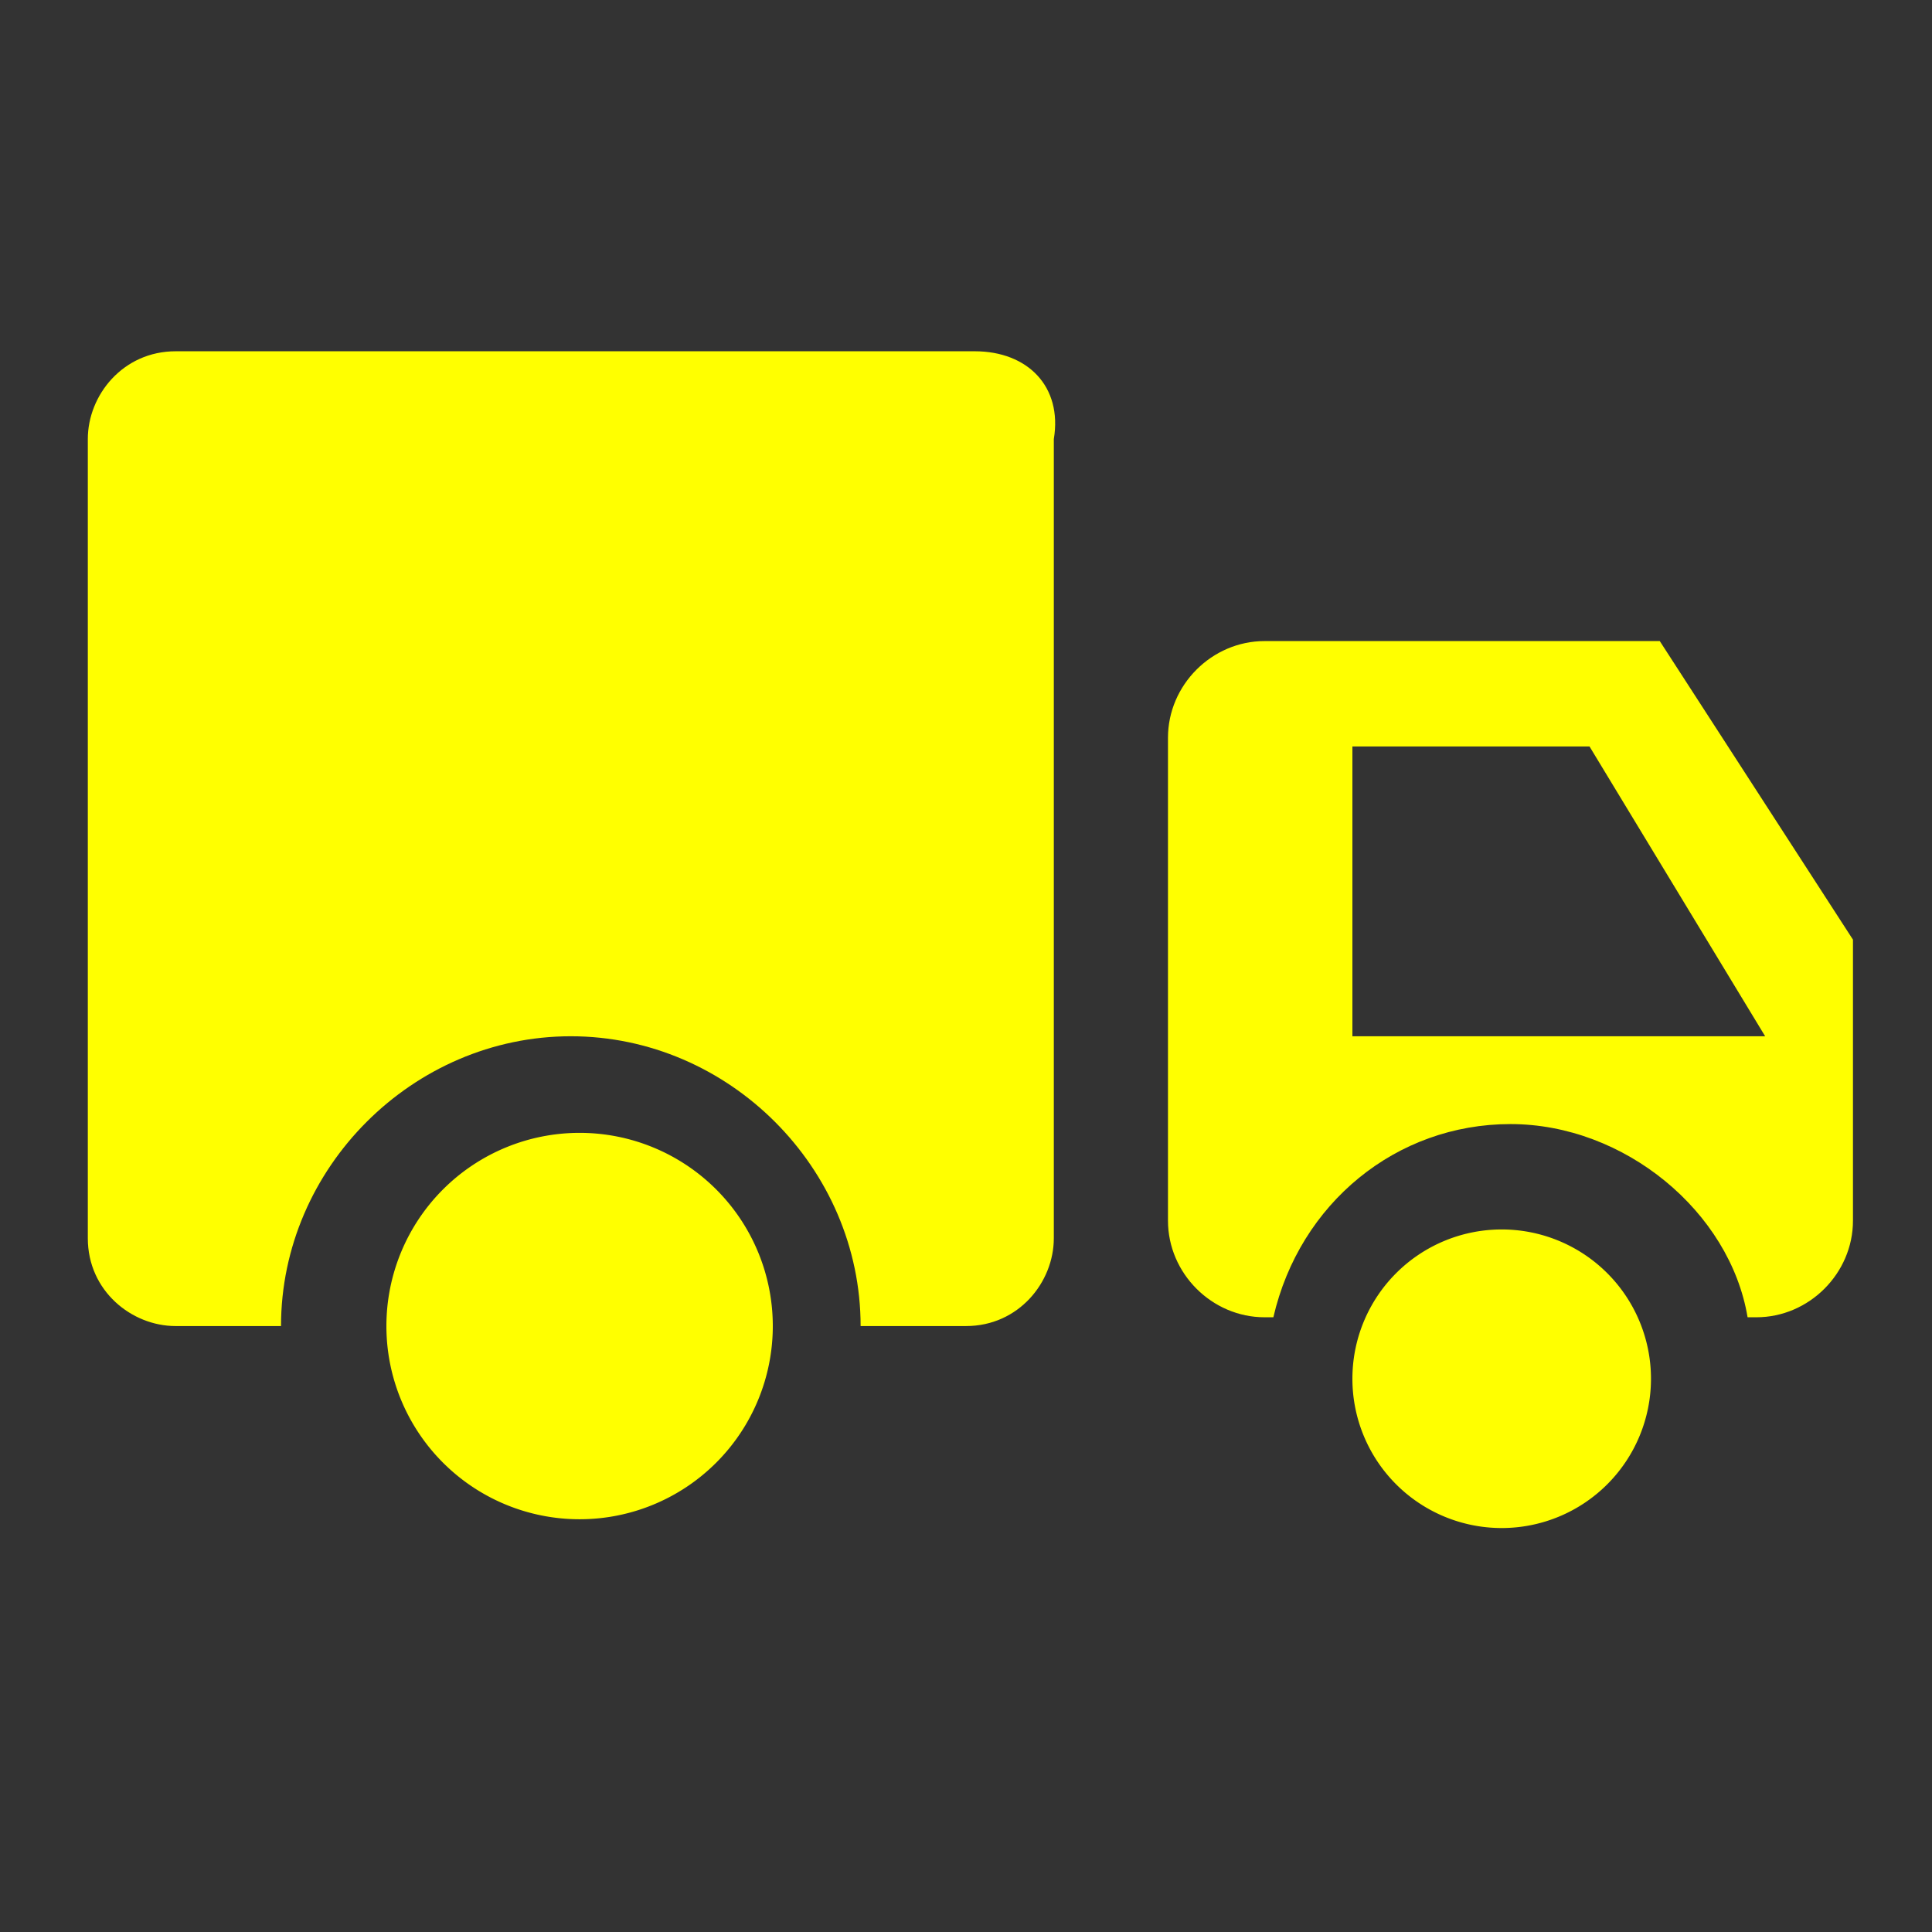 <?xml version="1.0" standalone="no"?><!DOCTYPE svg PUBLIC "-//W3C//DTD SVG 1.1//EN" "http://www.w3.org/Graphics/SVG/1.1/DTD/svg11.dtd"><svg t="1504755347024" class="icon" style="" viewBox="0 0 1024 1024" version="1.1" xmlns="http://www.w3.org/2000/svg" p-id="3525" xmlns:xlink="http://www.w3.org/1999/xlink" width="20" height="20"><rect x="0" y="0" width="1024" height="1024" fill="#333333" stroke="none"/><defs><style type="text/css"></style></defs><path d="M516.655 186.182h-423.564c-27.927 0-46.545 23.273-46.545 46.545v423.564c0 27.927 23.273 46.545 46.545 46.545h55.855c0-83.782 69.818-153.6 153.6-153.6s153.6 69.818 153.6 153.6h55.855c27.927 0 46.545-23.273 46.545-46.545V232.727c4.655-27.927-13.964-46.545-41.891-46.545zM879.709 339.782h-209.455c-27.927 0-51.2 23.273-51.2 51.2v256c0 27.927 23.273 51.2 51.2 51.2h4.655c13.964-60.509 65.164-102.4 125.673-102.4 60.509 0 116.364 46.545 125.673 102.4h4.655c27.927 0 51.2-23.273 51.2-51.2v-148.945l-102.4-158.255z m-162.909 209.455v-153.6h125.673l93.091 153.6h-218.764z" fill="yellow" p-id="3526"></path><path d="M307.2 702.836m-102.4 0a102.4 102.4 0 1 0 204.8 0 102.4 102.4 0 1 0-204.8 0Z" fill="yellow" p-id="3527"></path><path d="M795.927 730.764m-79.127 0a79.127 79.127 0 1 0 158.255 0 79.127 79.127 0 1 0-158.255 0Z" fill="yellow" p-id="3528"></path></svg>
